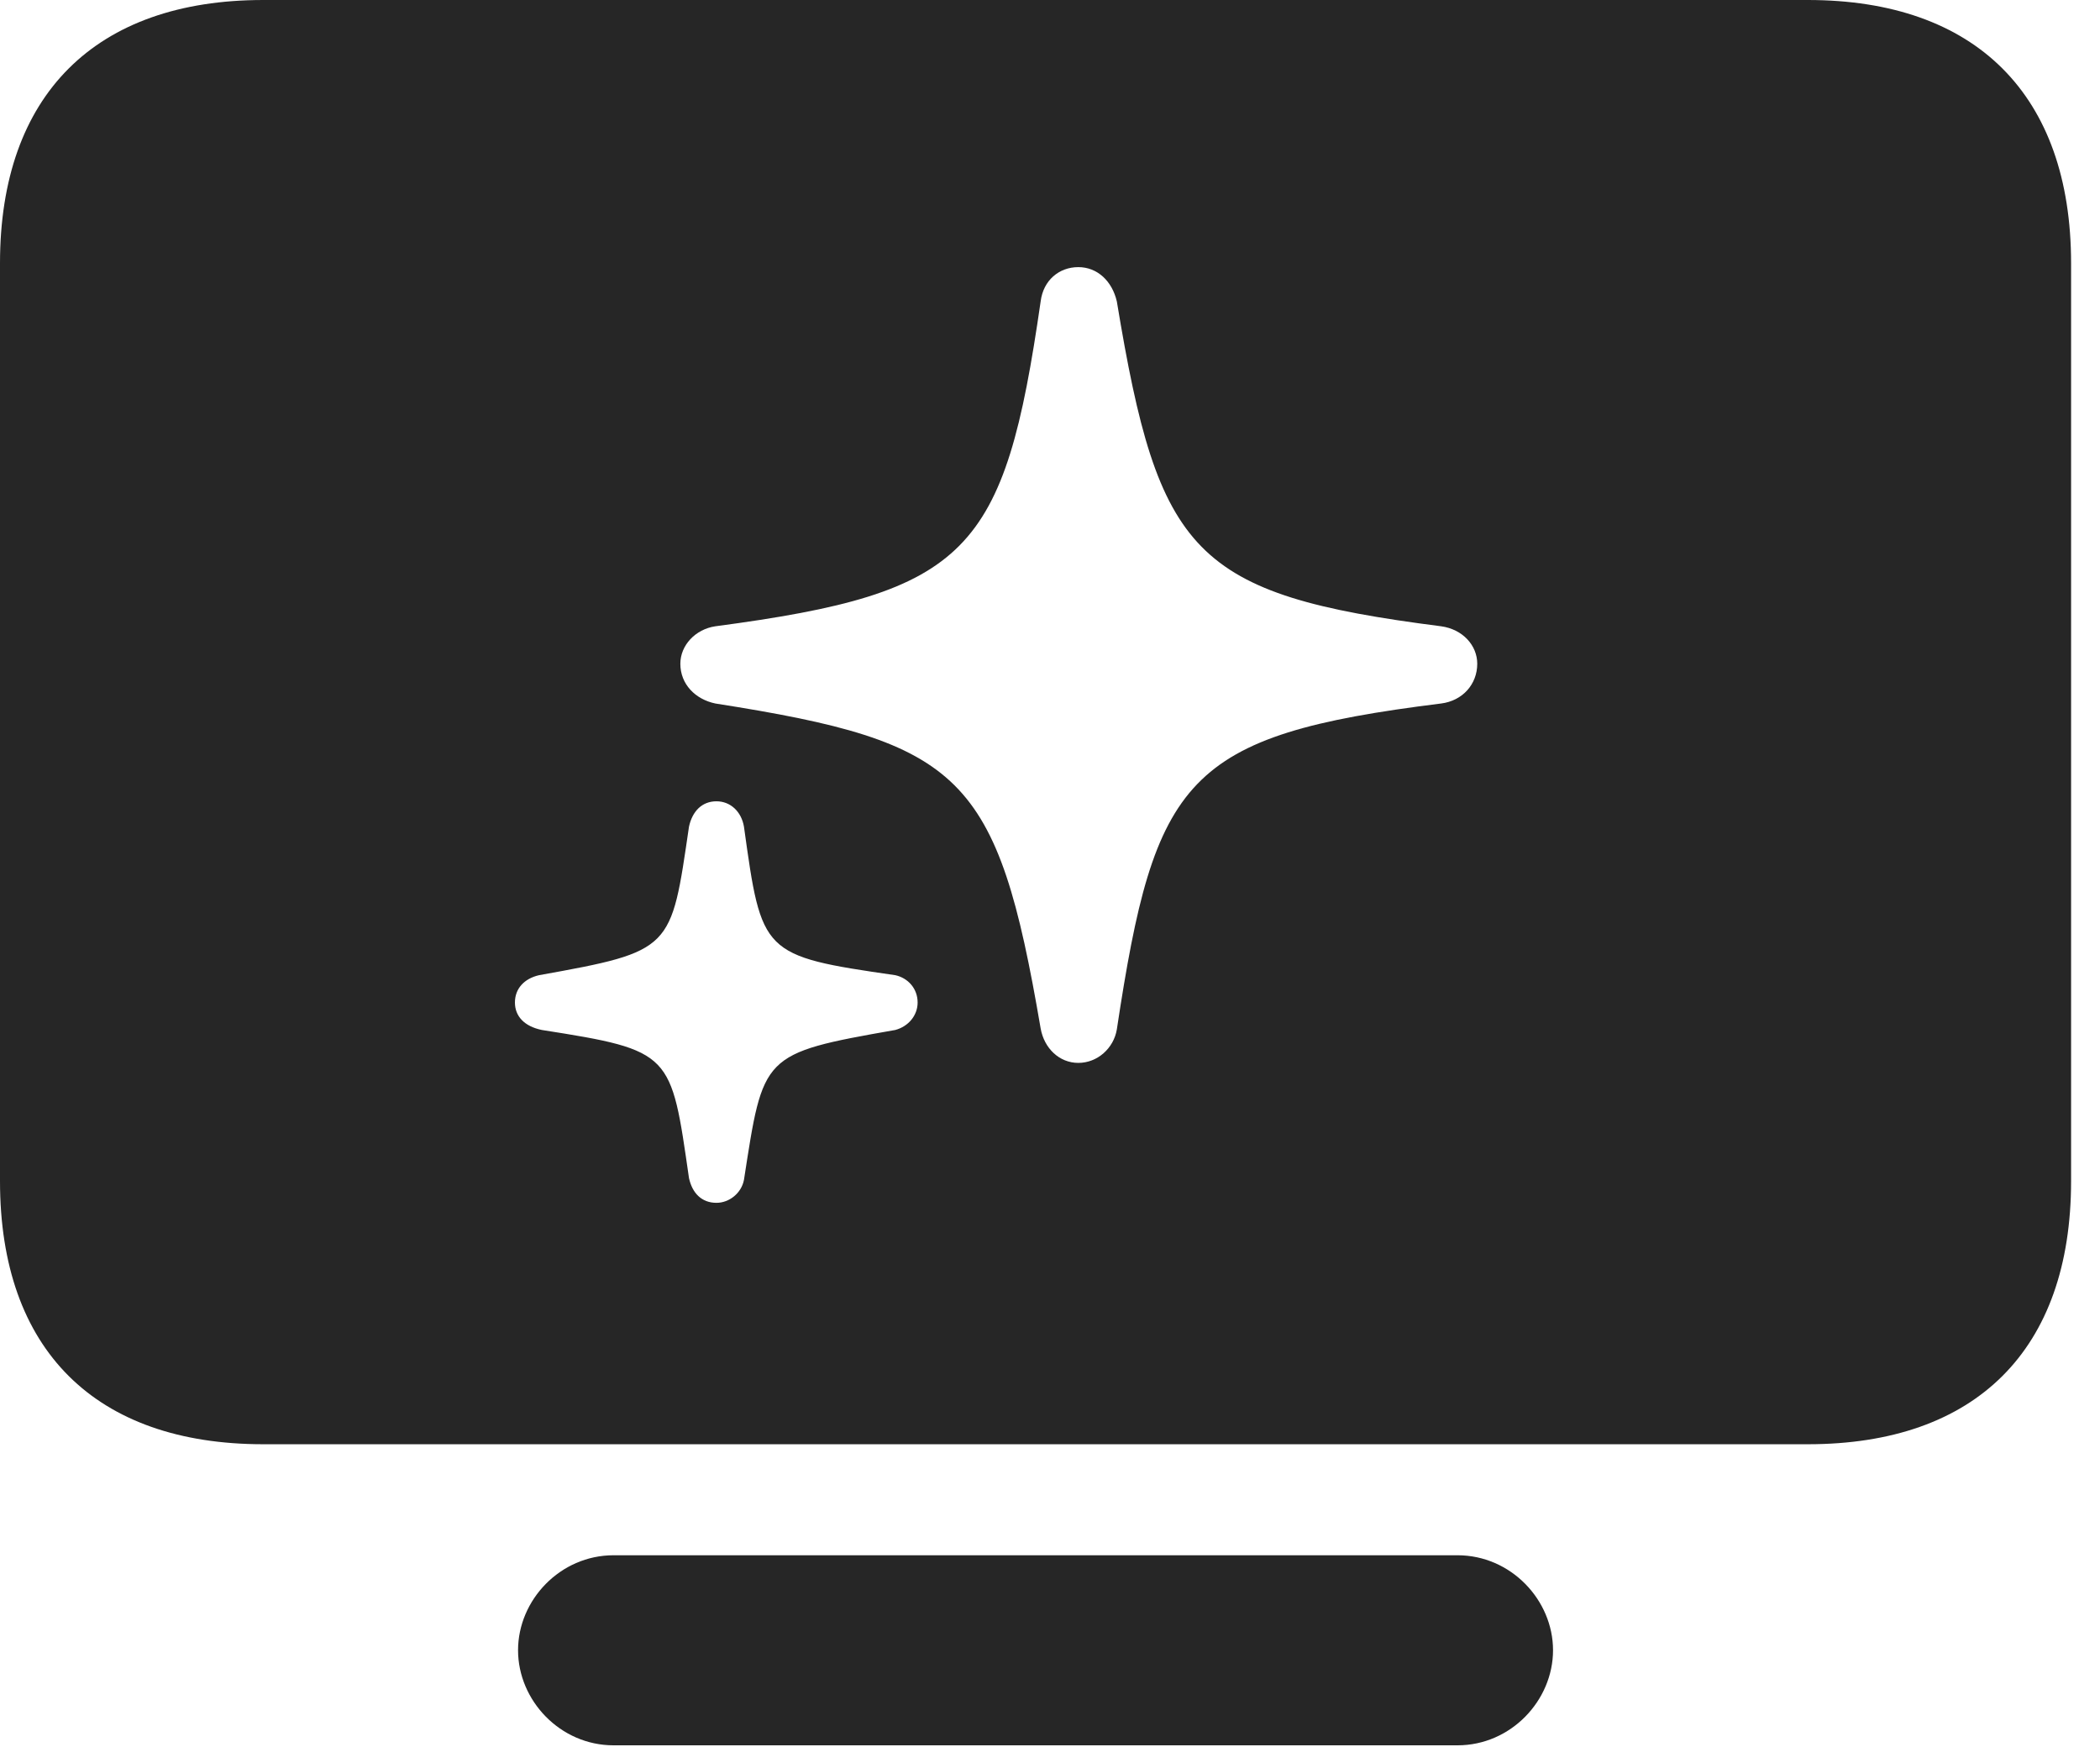 <?xml version="1.0" encoding="UTF-8"?>
<!--Generator: Apple Native CoreSVG 326-->
<!DOCTYPE svg PUBLIC "-//W3C//DTD SVG 1.1//EN" "http://www.w3.org/Graphics/SVG/1.1/DTD/svg11.dtd">
<svg version="1.1" xmlns="http://www.w3.org/2000/svg" xmlns:xlink="http://www.w3.org/1999/xlink"
       viewBox="0 0 26.215 21.809">
       <g>
              <rect height="21.809" opacity="0" width="26.215" x="0" y="0" />
              <path d="M19.387 20.603C19.387 21.229 18.862 21.79 18.194 21.79L7.66 21.79C6.992 21.79 6.467 21.229 6.467 20.603C6.467 19.977 6.992 19.417 7.66 19.417L18.194 19.417C18.862 19.417 19.387 19.977 19.387 20.603ZM25.854 3.286L25.854 14.746C25.854 16.855 24.663 18.031 22.568 18.031L3.286 18.031C1.193 18.031 0 16.855 0 14.746L0 3.286C0 1.184 1.193 0 3.286 0L22.568 0C24.663 0 25.854 1.184 25.854 3.286ZM8.601 10.32C8.375 11.858 8.405 11.874 6.729 12.175C6.545 12.217 6.428 12.342 6.428 12.516C6.428 12.687 6.545 12.814 6.764 12.859C8.398 13.115 8.375 13.146 8.601 14.709C8.642 14.895 8.758 15.017 8.944 15.017C9.103 15.017 9.255 14.897 9.287 14.731C9.53 13.169 9.5 13.153 11.176 12.859C11.343 12.814 11.455 12.675 11.455 12.516C11.455 12.342 11.335 12.21 11.176 12.175C9.507 11.934 9.508 11.91 9.287 10.32C9.255 10.134 9.12 10.004 8.944 10.004C8.76 10.004 8.642 10.132 8.601 10.32ZM12.991 3.762C12.538 6.902 12.096 7.399 8.93 7.819C8.68 7.856 8.493 8.057 8.493 8.287C8.493 8.542 8.68 8.731 8.93 8.783C12.016 9.267 12.449 9.668 12.991 12.841C13.035 13.088 13.224 13.27 13.461 13.27C13.699 13.27 13.903 13.088 13.942 12.851C14.416 9.713 14.794 9.181 17.99 8.783C18.259 8.749 18.441 8.542 18.441 8.287C18.441 8.057 18.259 7.856 17.99 7.819C14.893 7.422 14.463 6.92 13.942 3.764C13.883 3.509 13.699 3.335 13.461 3.335C13.221 3.335 13.024 3.499 12.991 3.762Z"
                     fill="currentColor" fill-opacity="0.85" />
       </g>
</svg>